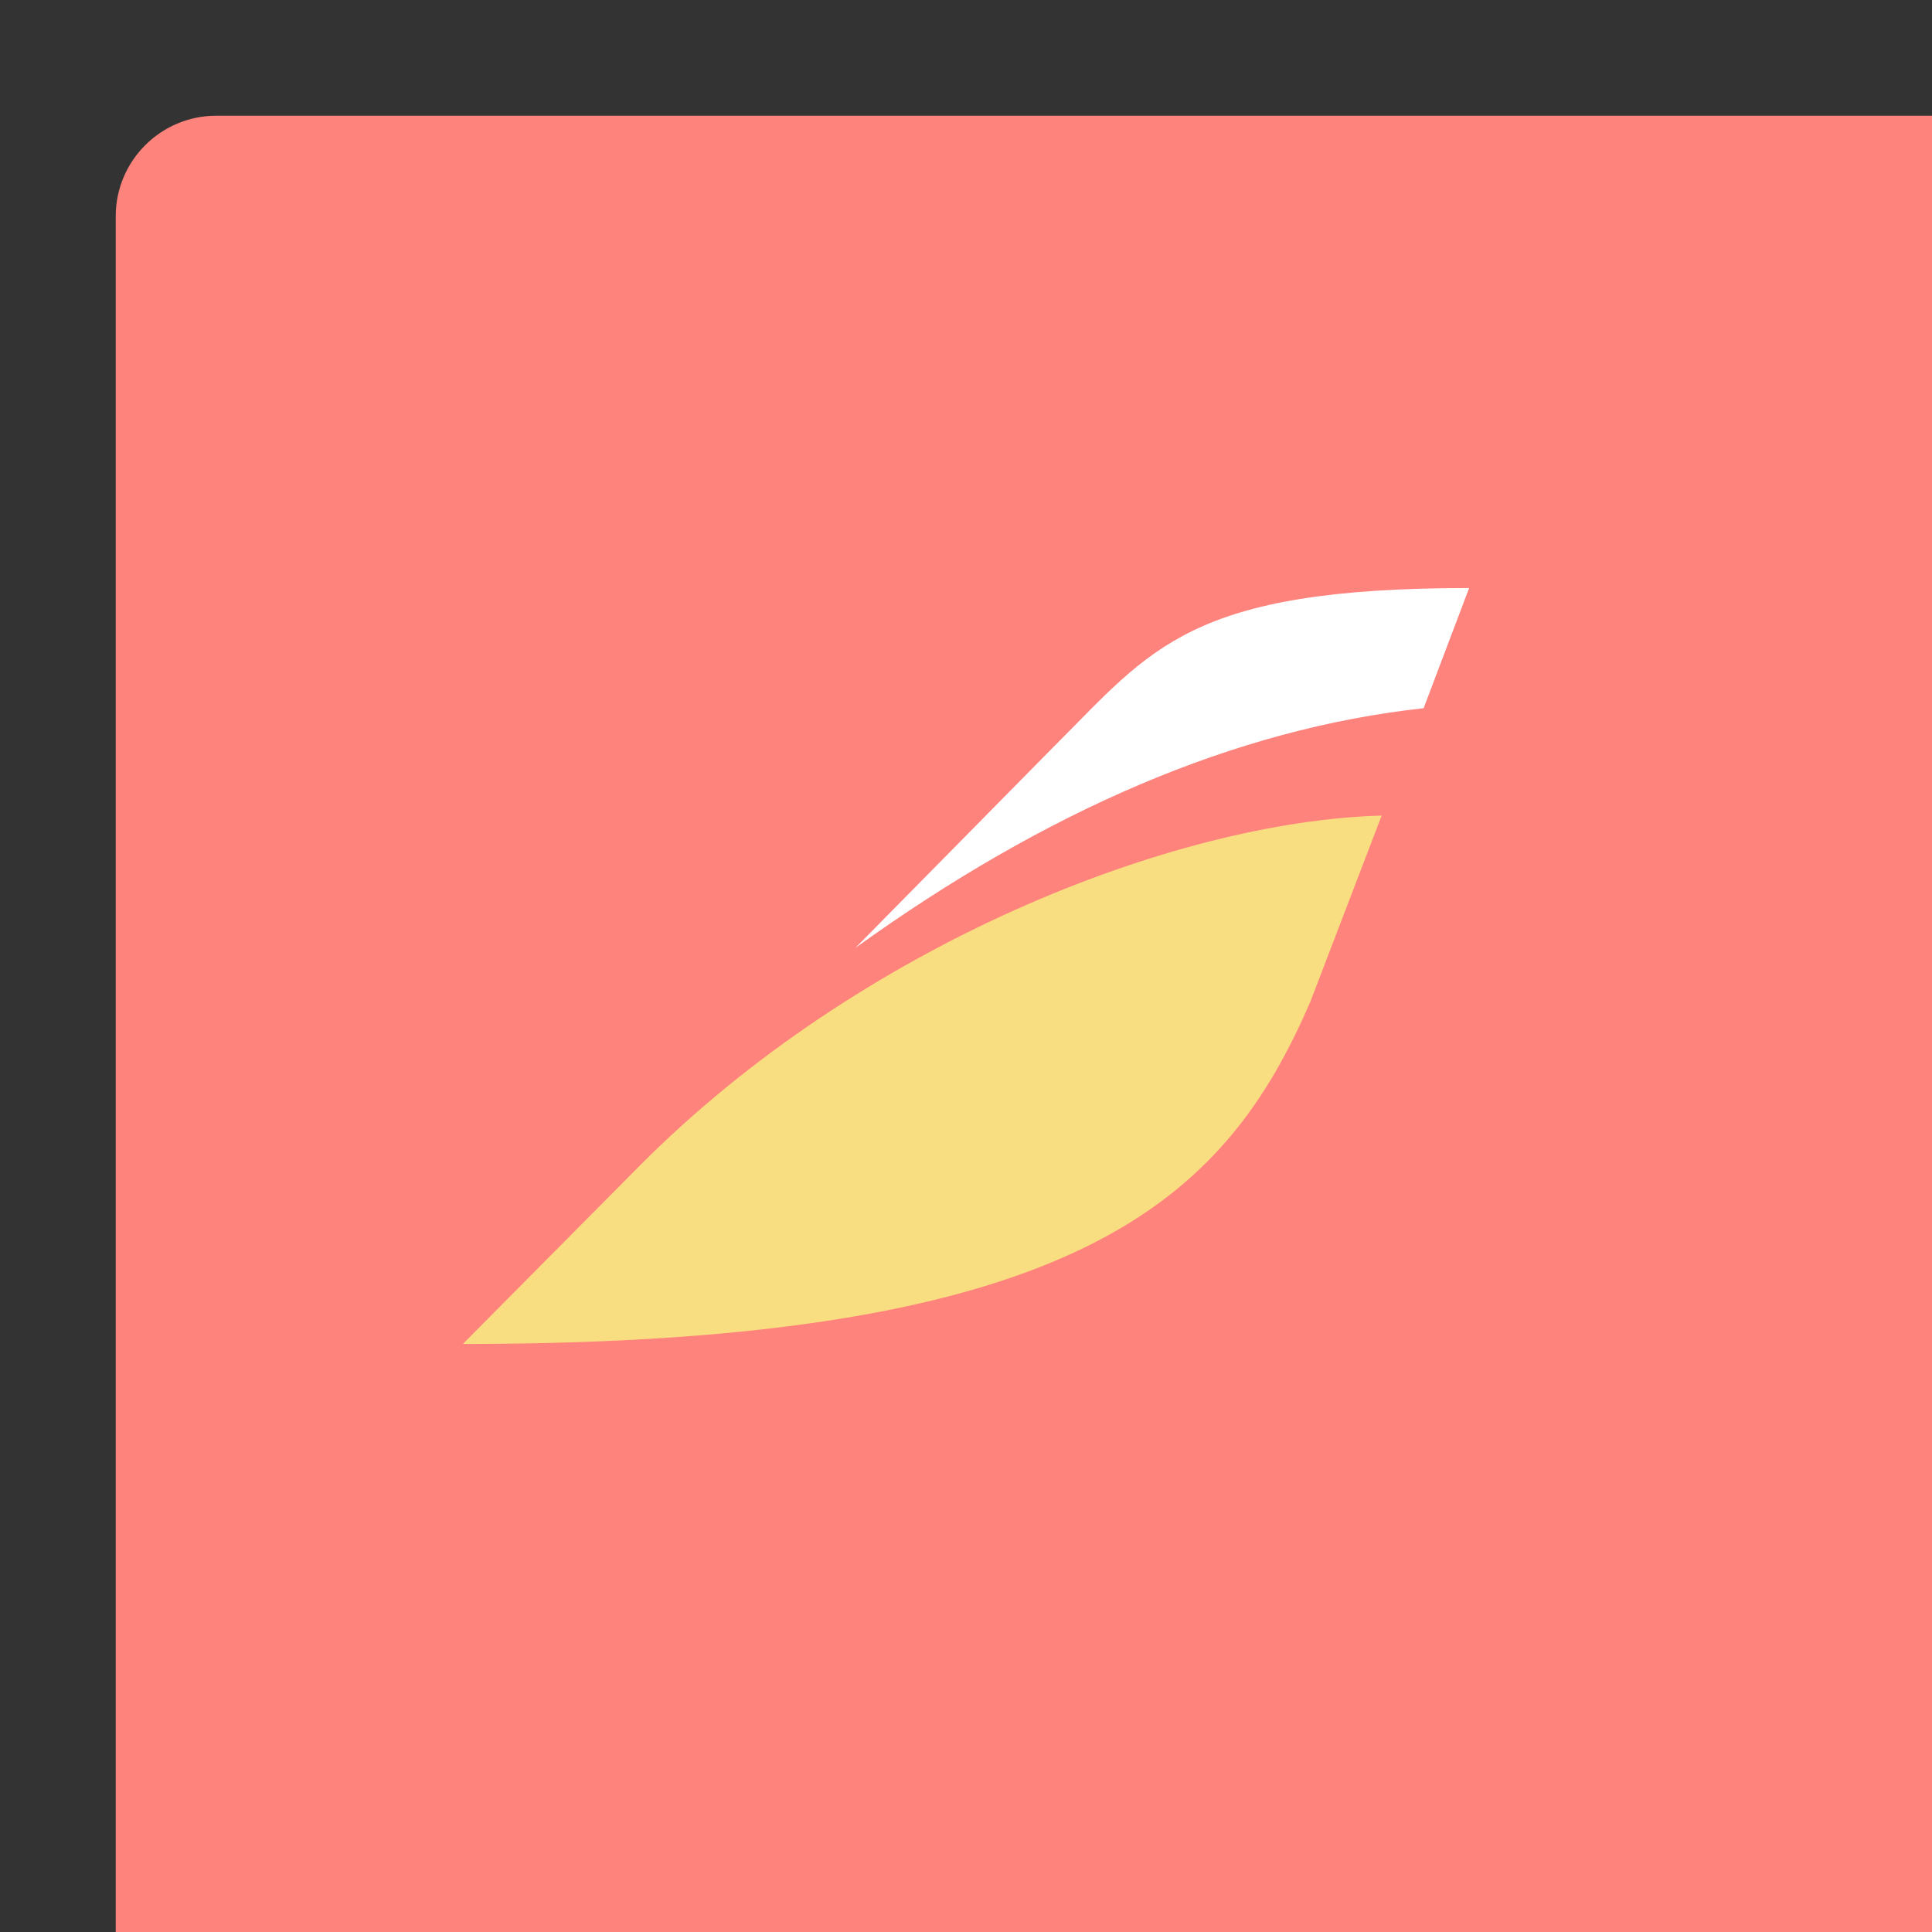 <svg xmlns="http://www.w3.org/2000/svg" width="192" height="192">
  <rect width="100%" height="100%" fill="#333333" stroke="none"/>
  <g>
    <rect width="100%" height="100%" x="11.5" y="11.5" rx="10"
      style="fill:#ff837d;fill-opacity:1;stroke-width:0;stroke-miterlimit:4;stroke-dasharray:none" />
  </g>
  <path fill="#db002f"
    d="m64.617 114.242-17.668 17.81c61.343 0 75.76-14.418 84.24-34.064l7.067-18.446c-20.636.566-51.802 12.792-73.64 34.7"
    style="fill:#f9de81;fill-opacity:1;stroke-width:.707" transform="translate(-.949 1.51)" />
  <path fill="#fdc613"
    d="M105.818 72.546 85.96 92.687c18.87-13.569 37.668-21.766 56.467-23.816l4.523-11.943c-27.774 0-31.52 6.007-41.13 15.618"
    style="fill:#fff;fill-opacity:1;stroke-width:.707" transform="translate(-.949 1.51)" />
</svg>
